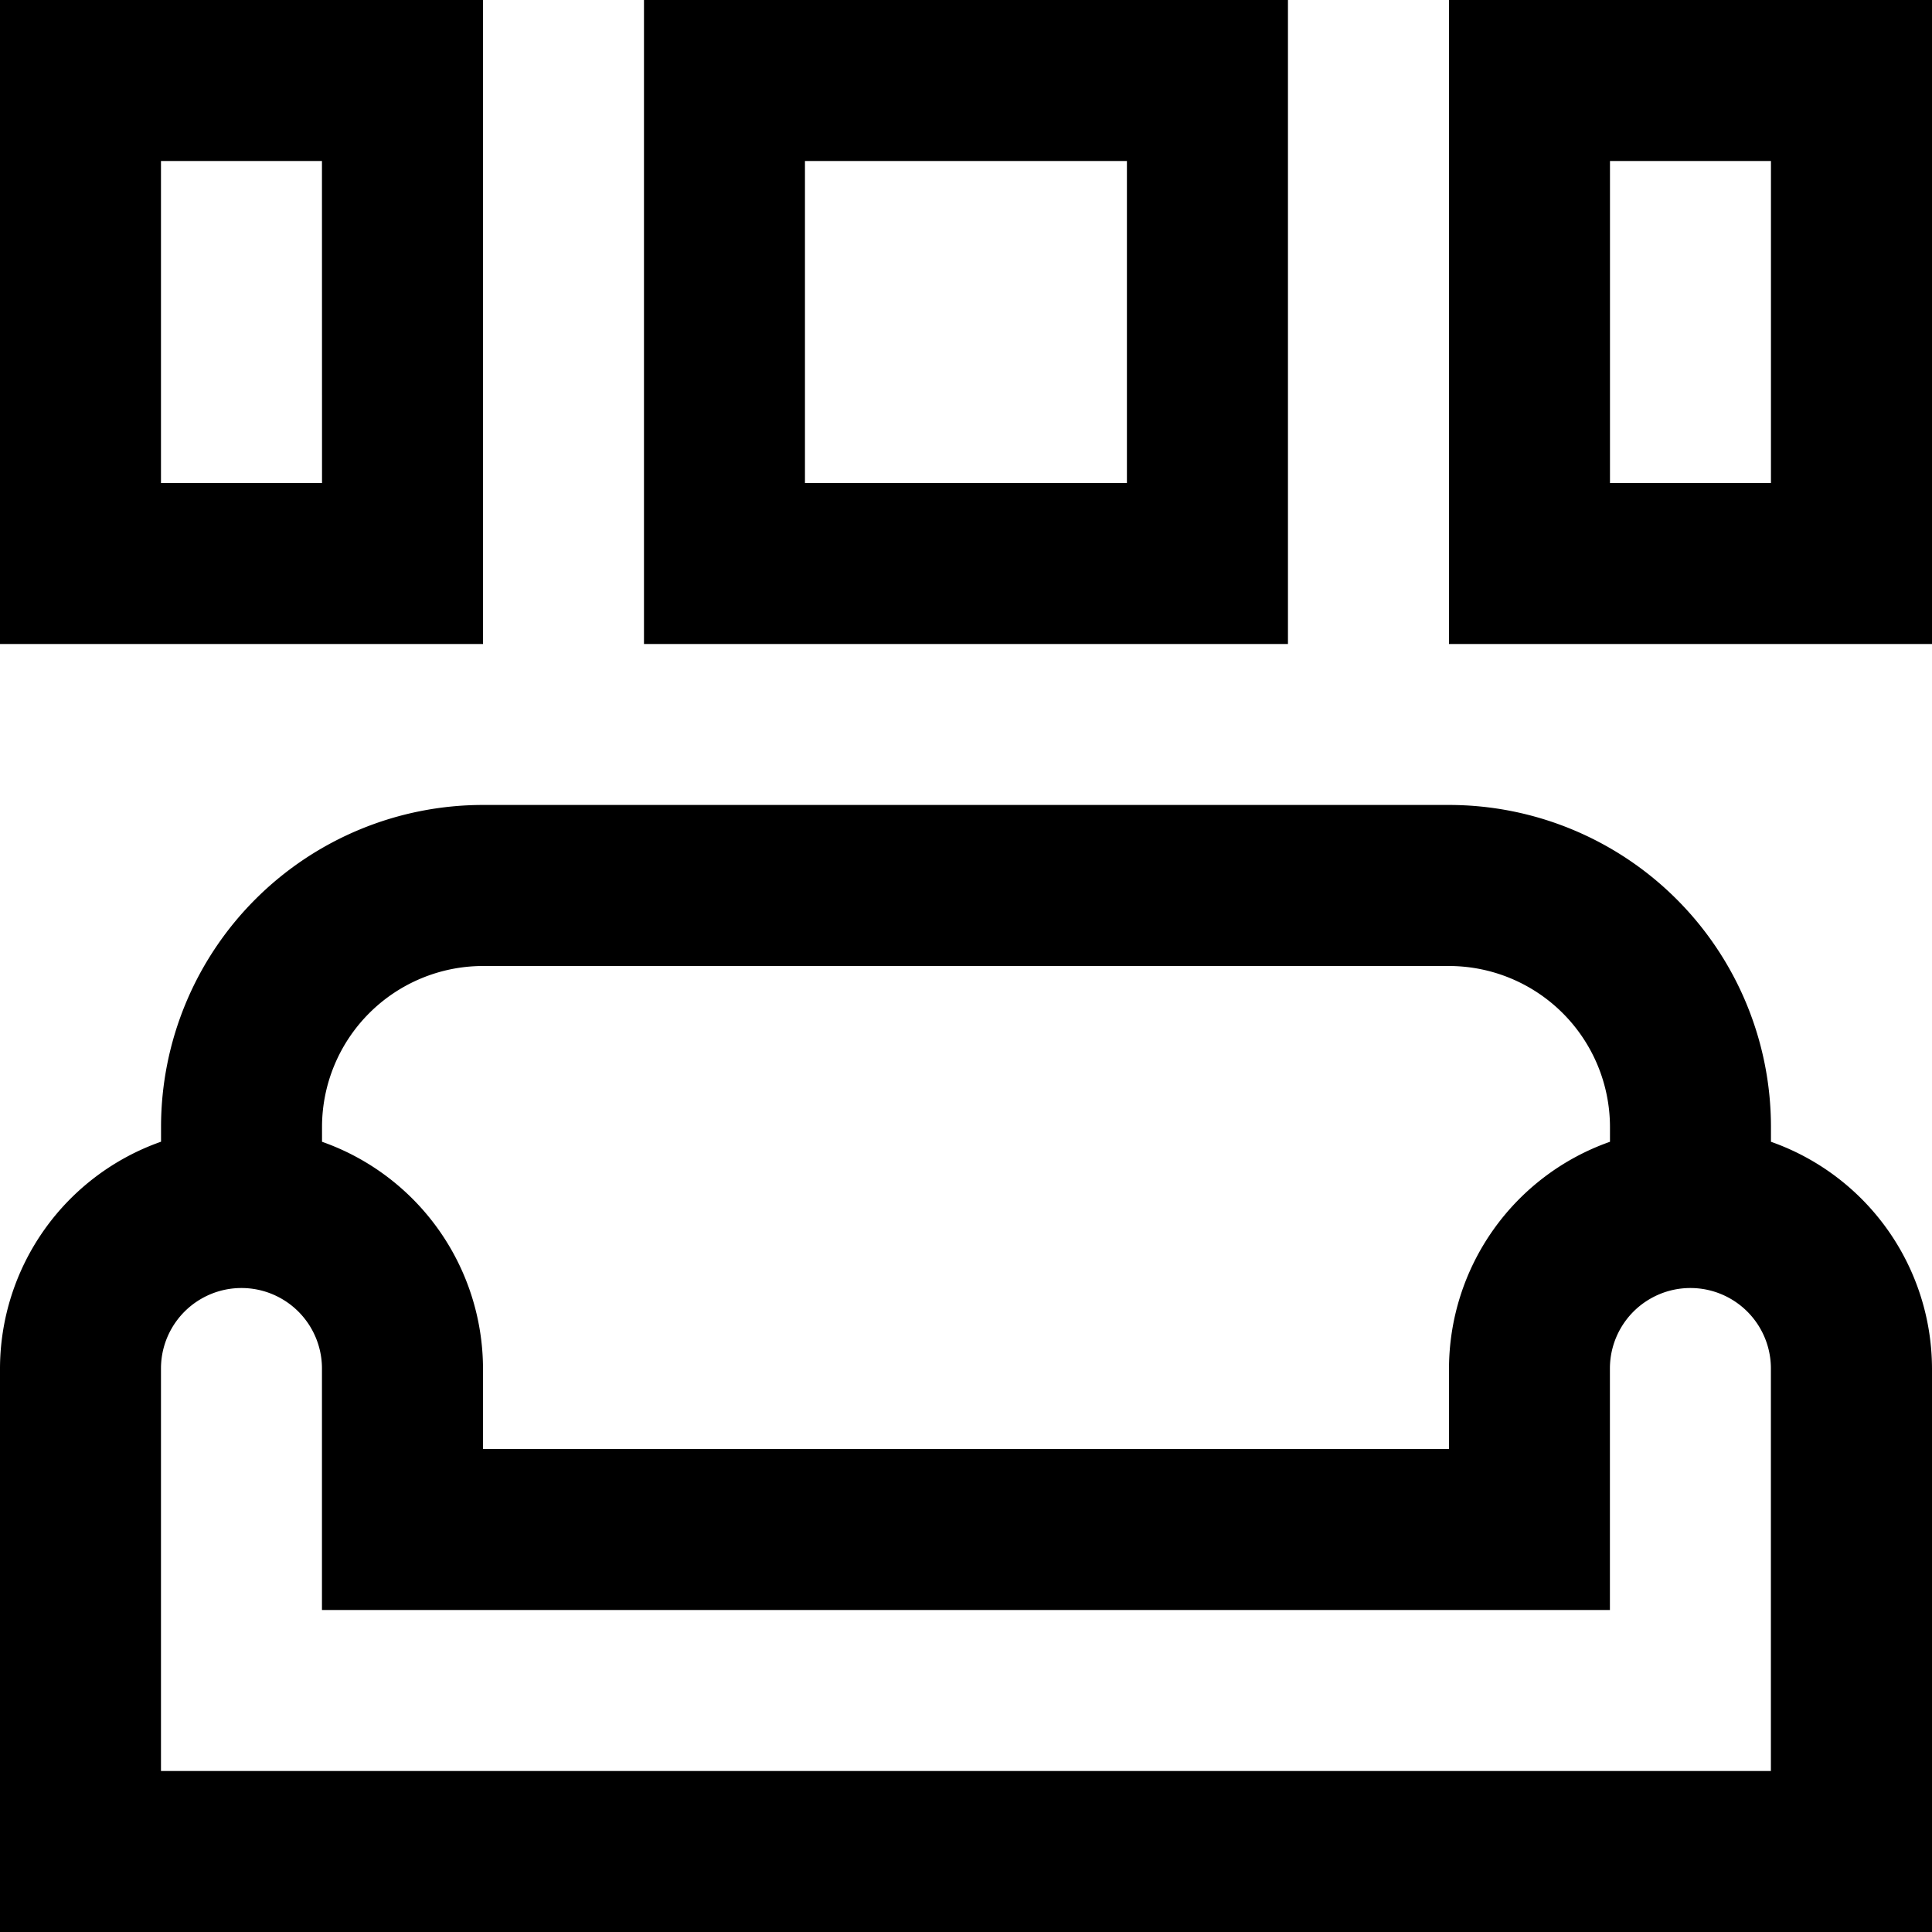 <svg xmlns="http://www.w3.org/2000/svg" xmlns:xlink="http://www.w3.org/1999/xlink" width="30.556" height="30.556" viewBox="0 0 30.556 30.556"><defs><style>.a{fill:inherit;}</style><linearGradient id="a" x1="0.5" x2="0.5" y2="1" gradientUnits="objectBoundingBox"><stop offset="0" stop-color="#ee6946"/><stop offset="1" stop-color="#ed7d40"/></linearGradient></defs><path class="a" d="M38.009,48.658v-.235a5.093,5.093,0,0,0-5.092-5.092H17.639a5.093,5.093,0,0,0-5.092,5.093v.233A3.81,3.81,0,0,0,10,52.244v8.912H40.556V52.244A3.812,3.812,0,0,0,38.009,48.658Zm-20.37-2.78H32.917a2.549,2.549,0,0,1,2.546,2.545v.235a3.81,3.81,0,0,0-2.546,3.586v1.273H17.639V52.244a3.811,3.811,0,0,0-2.546-3.586v-.233A2.548,2.548,0,0,1,17.639,45.878ZM12.546,58.61V52.244a1.273,1.273,0,1,1,2.546,0v3.819h20.37V52.244a1.273,1.273,0,1,1,2.546,0V58.61Z" transform="translate(-10 -30.6)"/><path class="a" d="M10,10V20.185h7.639V10Zm5.093,7.639H12.546V12.546h2.546Z" transform="translate(-10 -10)"/><path class="a" d="M36.667,10V20.185H46.852V10Zm7.639,7.639H39.213V12.546h5.092v5.092Z" transform="translate(-26.482 -10)"/><path class="a" d="M70,10V20.185h7.639V10Zm5.092,7.639H72.546V12.546h2.546Z" transform="translate(-47.083 -10)"/></svg>
